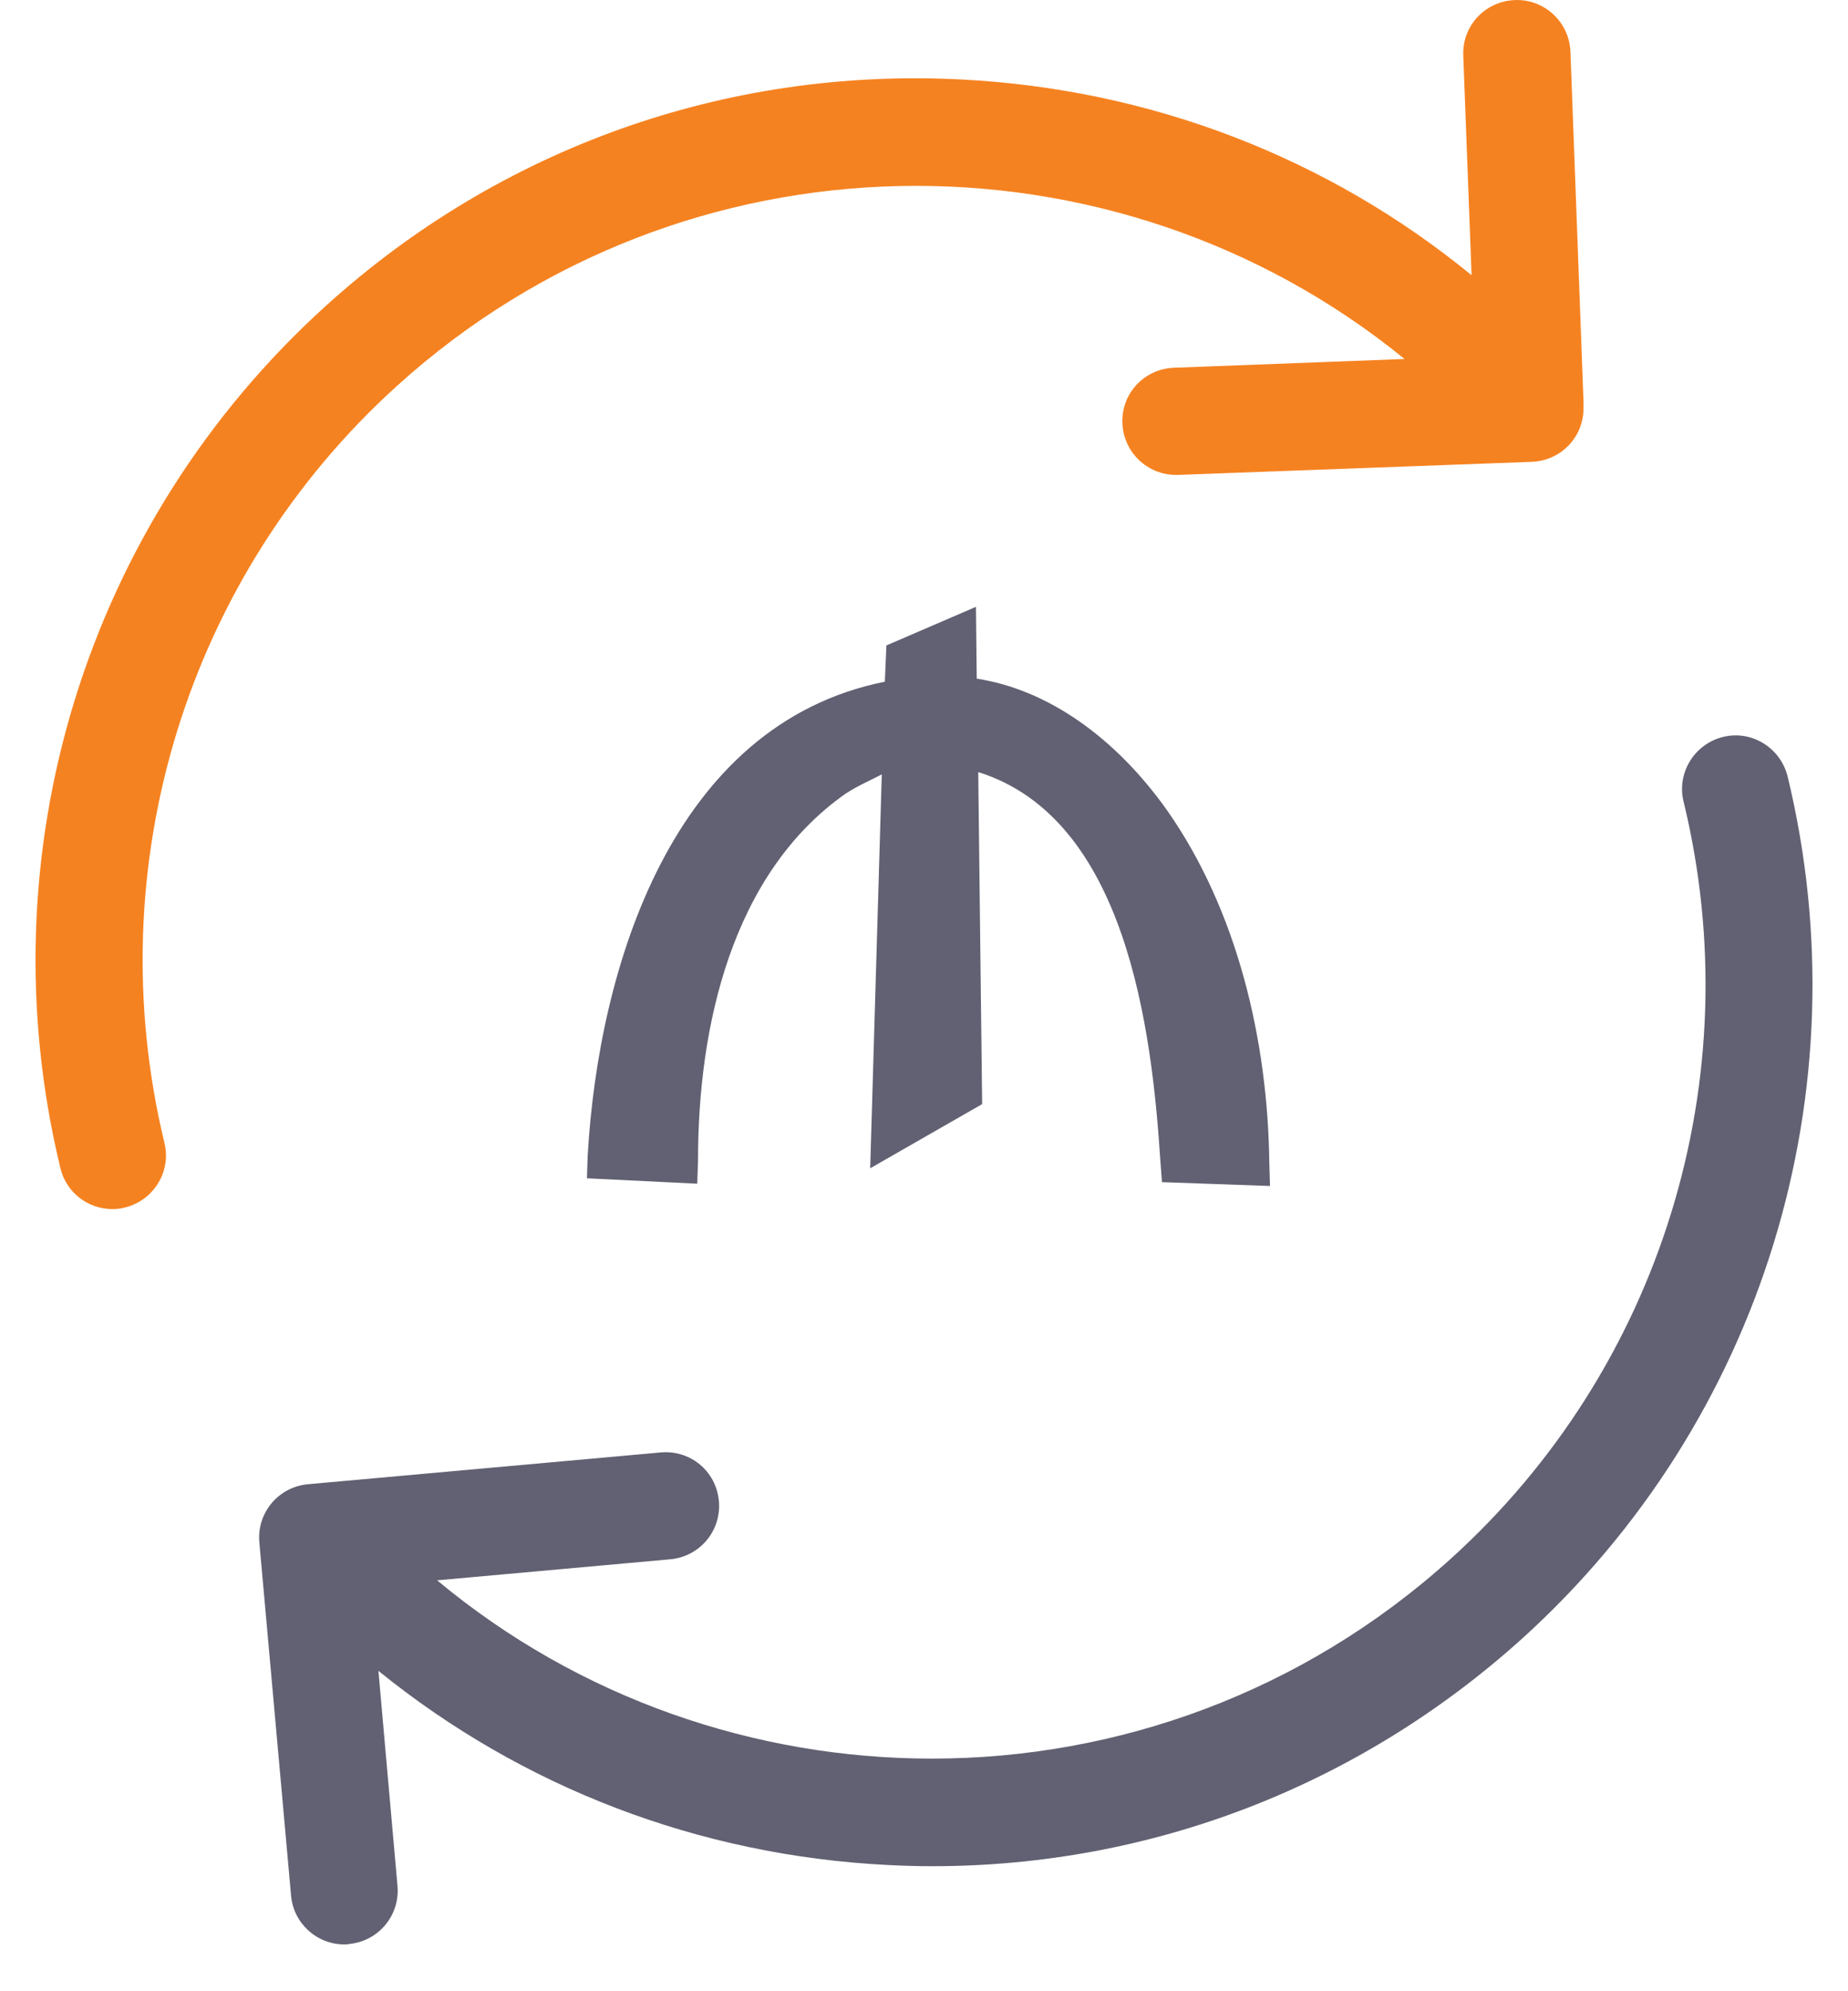 <svg width="26" height="28" viewBox="0 0 26 28" fill="none" xmlns="http://www.w3.org/2000/svg">
<path d="M5.59 5.422C9.627 1.771 15.668 1.715 19.761 5.048L16.517 5.171C16.098 5.187 15.774 5.534 15.791 5.952C15.808 6.36 16.143 6.678 16.545 6.678C16.556 6.678 16.562 6.678 16.573 6.678L21.553 6.494C21.961 6.477 22.279 6.148 22.279 5.74V5.684C22.279 5.673 22.279 5.668 22.279 5.656V5.651L22.095 0.726C22.078 0.308 21.726 -0.016 21.313 0.001C20.894 0.017 20.57 0.364 20.587 0.782L20.704 3.87C18.678 2.212 16.182 1.251 13.513 1.117C10.208 0.95 7.031 2.083 4.58 4.305C1.208 7.359 -0.222 12.005 0.85 16.427C0.934 16.773 1.241 17.002 1.582 17.002C1.643 17.002 1.699 16.996 1.76 16.979C2.162 16.879 2.414 16.471 2.313 16.069C1.375 12.183 2.626 8.102 5.59 5.422Z" fill="#F58220"/>
<path d="M25.15 10.916C25.049 10.514 24.642 10.262 24.24 10.363C23.838 10.463 23.587 10.871 23.687 11.273C24.631 15.159 23.375 19.241 20.41 21.92C18.327 23.802 15.714 24.729 13.112 24.729C10.628 24.729 8.149 23.886 6.15 22.222L9.433 21.926C9.846 21.887 10.153 21.524 10.114 21.105C10.075 20.686 9.712 20.385 9.293 20.424L4.33 20.871C3.917 20.91 3.61 21.273 3.649 21.692L4.095 26.655C4.129 27.046 4.458 27.342 4.844 27.342C4.866 27.342 4.888 27.342 4.911 27.336C5.324 27.297 5.631 26.934 5.592 26.515L5.324 23.495C7.35 25.136 9.835 26.091 12.487 26.225C12.699 26.236 12.911 26.242 13.118 26.242C16.194 26.242 19.12 25.114 21.42 23.037C24.793 19.983 26.222 15.343 25.15 10.916Z" fill="#616173"/>
<path d="M17.858 16.341C17.836 14.636 17.412 12.812 16.424 11.4C15.685 10.357 14.73 9.695 13.742 9.543L13.731 8.533L12.471 9.076L12.449 9.586C9.463 10.183 8.42 13.593 8.268 16.254L8.258 16.569L9.81 16.645L9.821 16.308C9.821 14.451 10.288 12.29 11.896 11.161C12.08 11.041 12.265 10.965 12.406 10.889L12.243 16.428L13.818 15.526L13.763 10.857C15.848 11.508 16.207 14.484 16.326 16.33L16.348 16.623L17.868 16.677L17.858 16.341Z" fill="#616173"/>
</svg>

